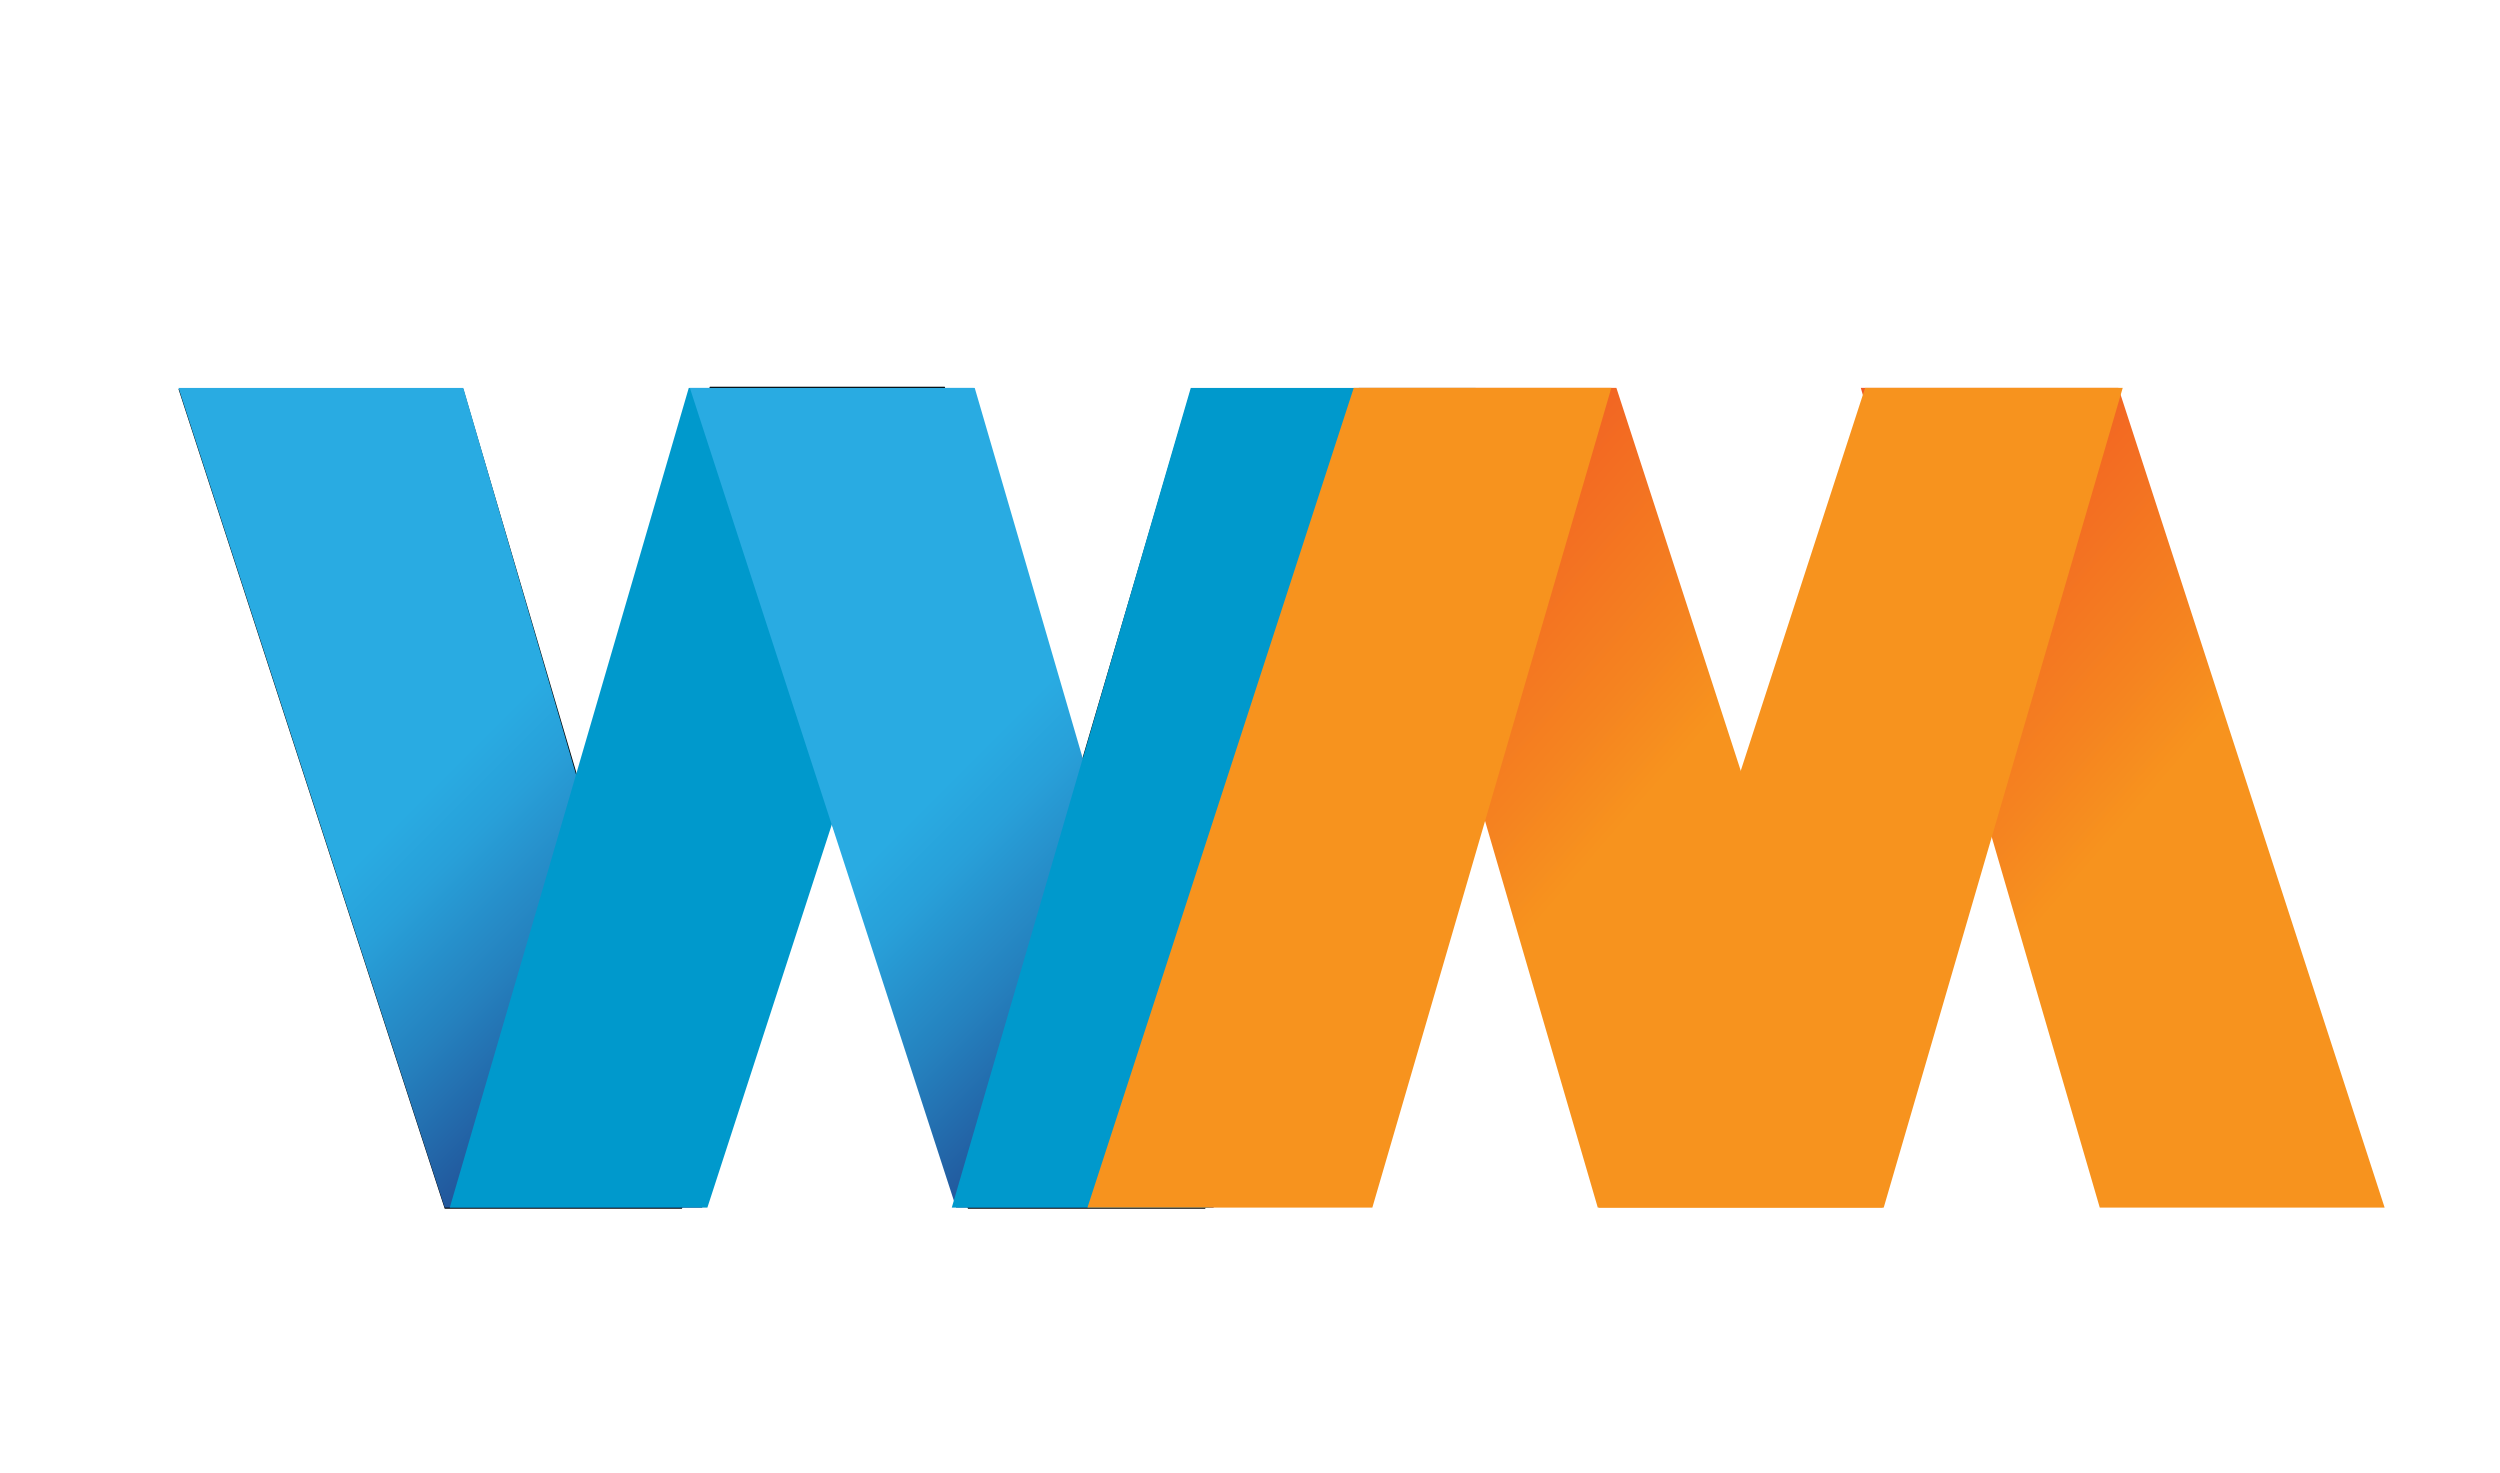 <svg xmlns="http://www.w3.org/2000/svg" xmlns:xlink="http://www.w3.org/1999/xlink" width="129" height="76" x="0" y="0" enable-background="new -9.209 -19.954 129 76" overflow="visible" version="1.1" viewBox="-9.209 -19.954 129 76" xml:space="preserve"><linearGradient id="SVGID_1_" x1="95.043" x2="58.703" y1="36.654" y2="5.065" gradientTransform="matrix(-1 0 0 -1 176.894 42.418)" gradientUnits="userSpaceOnUse"><stop offset=".074" style="stop-color:#f15a24"/><stop offset=".199" style="stop-color:#f26523"/><stop offset=".421" style="stop-color:#f58320"/><stop offset=".521" style="stop-color:#f7931e"/></linearGradient><path fill="url(#SVGID_1_)" d="M113.838,42.358H99.139L86.808,0.061h13.292L113.838,42.358z"/><path d="M0,0.121h14.699l5.94,20.158L27.419,0h12.12l6.779,20.279l5.94-20.158h14.459L52.978,42.418h-12.24l-7.379-20.879	l-7.38,20.879h-12.24L0,0.121z"/><linearGradient id="SVGID_2_" x1="-3.464" x2="31.2" y1="3.526" y2="38.191" gradientUnits="userSpaceOnUse"><stop offset=".485" style="stop-color:#29abe2"/><stop offset=".552" style="stop-color:#28a0d9"/><stop offset=".671" style="stop-color:#2582bf"/><stop offset=".829" style="stop-color:#215197"/><stop offset="1" style="stop-color:#1b1464"/></linearGradient><path fill="url(#SVGID_2_)" d="M0,0.062h14.699l12.332,42.297H13.739L0,0.062z"/><path fill="#09C" d="M27.292,42.358H14L26.332,0.062h14.699L27.292,42.358z"/><linearGradient id="SVGID_3_" x1="22.924" x2="57.587" y1="3.527" y2="38.191" gradientUnits="userSpaceOnUse"><stop offset=".485" style="stop-color:#29abe2"/><stop offset=".552" style="stop-color:#28a0d9"/><stop offset=".671" style="stop-color:#2582bf"/><stop offset=".829" style="stop-color:#215197"/><stop offset="1" style="stop-color:#1b1464"/></linearGradient><path fill="url(#SVGID_3_)" d="M26.388,0.062h14.699l12.332,42.297H40.127L26.388,0.062z"/><path fill="#09C" d="M53.195,42.358H39.903L52.235,0.062h14.699L53.195,42.358z"/><linearGradient id="SVGID_4_" x1="120.946" x2="84.606" y1="36.654" y2="5.065" gradientTransform="matrix(-1 0 0 -1 176.894 42.418)" gradientUnits="userSpaceOnUse"><stop offset=".074" style="stop-color:#f15a24"/><stop offset=".199" style="stop-color:#f26523"/><stop offset=".421" style="stop-color:#f58320"/><stop offset=".521" style="stop-color:#f7931e"/></linearGradient><path fill="url(#SVGID_4_)" d="M87.936,42.358H73.236L60.905,0.061h13.292L87.936,42.358z"/><linearGradient id="SVGID_5_" x1="70.594" x2="50.684" y1="6.123" y2="35.64" gradientTransform="matrix(1 0 0 -1 0 42.418)" gradientUnits="userSpaceOnUse"><stop offset="0" style="stop-color:#f7931e"/><stop offset=".061" style="stop-color:#f7931e"/><stop offset=".712" style="stop-color:#f7931e"/></linearGradient><path fill="url(#SVGID_5_)" d="M60.644,0.061h13.292L61.604,42.358H46.904L60.644,0.061z"/><linearGradient id="SVGID_6_" x1="96.982" x2="77.073" y1="6.124" y2="35.641" gradientTransform="matrix(1 0 0 -1 0 42.418)" gradientUnits="userSpaceOnUse"><stop offset="0" style="stop-color:#f7931e"/><stop offset=".061" style="stop-color:#f7931e"/><stop offset=".712" style="stop-color:#f7931e"/></linearGradient><path fill="url(#SVGID_6_)" d="M87.031,0.061h13.292L87.991,42.358H73.292L87.031,0.061z"/></svg>